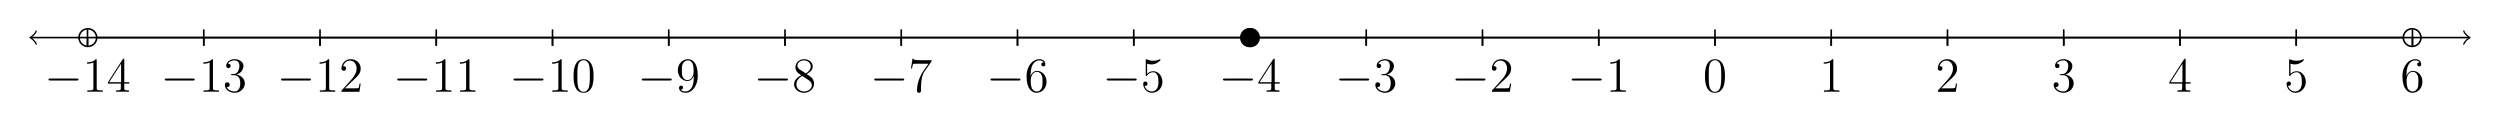 <?xml version="1.0" encoding="UTF-8"?>
<svg xmlns="http://www.w3.org/2000/svg" xmlns:xlink="http://www.w3.org/1999/xlink" width="609.622pt" height="33.673pt" viewBox="0 0 609.622 33.673" version="1.1">
<defs>
<g>
<symbol overflow="visible" id="glyph0-0">
<path style="stroke:none;" d=""/>
</symbol>
<symbol overflow="visible" id="glyph0-1">
<path style="stroke:none;" d="M 7.875 -2.75 C 8.078 -2.75 8.297 -2.75 8.297 -2.984 C 8.297 -3.234 8.078 -3.234 7.875 -3.234 L 1.406 -3.234 C 1.203 -3.234 0.984 -3.234 0.984 -2.984 C 0.984 -2.75 1.203 -2.75 1.406 -2.75 Z M 7.875 -2.75 "/>
</symbol>
<symbol overflow="visible" id="glyph1-0">
<path style="stroke:none;" d=""/>
</symbol>
<symbol overflow="visible" id="glyph1-1">
<path style="stroke:none;" d="M 3.438 -7.656 C 3.438 -7.938 3.438 -7.953 3.203 -7.953 C 2.922 -7.625 2.312 -7.188 1.094 -7.188 L 1.094 -6.844 C 1.359 -6.844 1.953 -6.844 2.625 -7.141 L 2.625 -0.922 C 2.625 -0.484 2.578 -0.344 1.531 -0.344 L 1.156 -0.344 L 1.156 0 C 1.484 -0.031 2.641 -0.031 3.031 -0.031 C 3.438 -0.031 4.578 -0.031 4.906 0 L 4.906 -0.344 L 4.531 -0.344 C 3.484 -0.344 3.438 -0.484 3.438 -0.922 Z M 3.438 -7.656 "/>
</symbol>
<symbol overflow="visible" id="glyph1-2">
<path style="stroke:none;" d="M 4.312 -7.781 C 4.312 -8.016 4.312 -8.062 4.141 -8.062 C 4.047 -8.062 4.016 -8.062 3.922 -7.922 L 0.328 -2.344 L 0.328 -2 L 3.469 -2 L 3.469 -0.906 C 3.469 -0.469 3.438 -0.344 2.562 -0.344 L 2.328 -0.344 L 2.328 0 C 2.609 -0.031 3.547 -0.031 3.891 -0.031 C 4.219 -0.031 5.172 -0.031 5.453 0 L 5.453 -0.344 L 5.219 -0.344 C 4.344 -0.344 4.312 -0.469 4.312 -0.906 L 4.312 -2 L 5.516 -2 L 5.516 -2.344 L 4.312 -2.344 Z M 3.531 -6.844 L 3.531 -2.344 L 0.625 -2.344 Z M 3.531 -6.844 "/>
</symbol>
<symbol overflow="visible" id="glyph1-3">
<path style="stroke:none;" d="M 2.203 -4.297 C 2 -4.281 1.953 -4.266 1.953 -4.156 C 1.953 -4.047 2.016 -4.047 2.219 -4.047 L 2.766 -4.047 C 3.797 -4.047 4.25 -3.203 4.25 -2.062 C 4.25 -0.484 3.438 -0.078 2.844 -0.078 C 2.266 -0.078 1.297 -0.344 0.938 -1.141 C 1.328 -1.078 1.672 -1.297 1.672 -1.719 C 1.672 -2.062 1.422 -2.312 1.094 -2.312 C 0.797 -2.312 0.484 -2.141 0.484 -1.688 C 0.484 -0.625 1.547 0.25 2.875 0.25 C 4.297 0.25 5.359 -0.844 5.359 -2.047 C 5.359 -3.141 4.469 -4 3.328 -4.203 C 4.359 -4.5 5.031 -5.375 5.031 -6.312 C 5.031 -7.25 4.047 -7.953 2.891 -7.953 C 1.703 -7.953 0.812 -7.219 0.812 -6.344 C 0.812 -5.875 1.188 -5.766 1.359 -5.766 C 1.609 -5.766 1.906 -5.953 1.906 -6.312 C 1.906 -6.688 1.609 -6.859 1.344 -6.859 C 1.281 -6.859 1.25 -6.859 1.219 -6.844 C 1.672 -7.656 2.797 -7.656 2.859 -7.656 C 3.25 -7.656 4.031 -7.484 4.031 -6.312 C 4.031 -6.078 4 -5.422 3.641 -4.906 C 3.281 -4.375 2.875 -4.344 2.562 -4.328 Z M 2.203 -4.297 "/>
</symbol>
<symbol overflow="visible" id="glyph1-4">
<path style="stroke:none;" d="M 5.266 -2.016 L 5 -2.016 C 4.953 -1.812 4.859 -1.141 4.75 -0.953 C 4.656 -0.844 3.984 -0.844 3.625 -0.844 L 1.406 -0.844 C 1.734 -1.125 2.469 -1.891 2.766 -2.172 C 4.594 -3.844 5.266 -4.469 5.266 -5.656 C 5.266 -7.031 4.172 -7.953 2.781 -7.953 C 1.406 -7.953 0.578 -6.766 0.578 -5.734 C 0.578 -5.125 1.109 -5.125 1.141 -5.125 C 1.406 -5.125 1.703 -5.312 1.703 -5.688 C 1.703 -6.031 1.484 -6.25 1.141 -6.25 C 1.047 -6.25 1.016 -6.25 0.984 -6.234 C 1.203 -7.047 1.859 -7.609 2.625 -7.609 C 3.641 -7.609 4.266 -6.75 4.266 -5.656 C 4.266 -4.641 3.688 -3.75 3 -2.984 L 0.578 -0.281 L 0.578 0 L 4.953 0 Z M 5.266 -2.016 "/>
</symbol>
<symbol overflow="visible" id="glyph1-5">
<path style="stroke:none;" d="M 5.359 -3.828 C 5.359 -4.812 5.297 -5.781 4.859 -6.688 C 4.375 -7.688 3.516 -7.953 2.922 -7.953 C 2.234 -7.953 1.391 -7.609 0.938 -6.609 C 0.609 -5.859 0.484 -5.109 0.484 -3.828 C 0.484 -2.672 0.578 -1.797 1 -0.938 C 1.469 -0.031 2.297 0.25 2.922 0.25 C 3.953 0.25 4.547 -0.375 4.906 -1.062 C 5.328 -1.953 5.359 -3.125 5.359 -3.828 Z M 2.922 0.016 C 2.531 0.016 1.75 -0.203 1.531 -1.5 C 1.406 -2.219 1.406 -3.125 1.406 -3.969 C 1.406 -4.953 1.406 -5.828 1.594 -6.531 C 1.797 -7.344 2.406 -7.703 2.922 -7.703 C 3.375 -7.703 4.062 -7.438 4.297 -6.406 C 4.453 -5.719 4.453 -4.781 4.453 -3.969 C 4.453 -3.172 4.453 -2.266 4.312 -1.531 C 4.094 -0.219 3.328 0.016 2.922 0.016 Z M 2.922 0.016 "/>
</symbol>
<symbol overflow="visible" id="glyph1-6">
<path style="stroke:none;" d="M 4.375 -3.484 C 4.375 -0.656 3.125 -0.078 2.406 -0.078 C 2.109 -0.078 1.484 -0.109 1.188 -0.531 L 1.25 -0.531 C 1.344 -0.5 1.766 -0.578 1.766 -1.016 C 1.766 -1.281 1.594 -1.5 1.281 -1.5 C 0.969 -1.5 0.781 -1.297 0.781 -0.984 C 0.781 -0.25 1.375 0.25 2.422 0.25 C 3.906 0.25 5.359 -1.344 5.359 -3.938 C 5.359 -7.141 4.016 -7.953 2.969 -7.953 C 1.656 -7.953 0.484 -6.844 0.484 -5.266 C 0.484 -3.688 1.609 -2.625 2.797 -2.625 C 3.688 -2.625 4.141 -3.266 4.375 -3.875 Z M 2.844 -2.859 C 2.094 -2.859 1.766 -3.469 1.656 -3.688 C 1.469 -4.141 1.469 -4.719 1.469 -5.266 C 1.469 -5.922 1.469 -6.5 1.781 -7 C 2 -7.312 2.312 -7.656 2.969 -7.656 C 3.641 -7.656 4 -7.062 4.109 -6.797 C 4.344 -6.203 4.344 -5.188 4.344 -5.016 C 4.344 -4 3.891 -2.859 2.844 -2.859 Z M 2.844 -2.859 "/>
</symbol>
<symbol overflow="visible" id="glyph1-7">
<path style="stroke:none;" d="M 3.562 -4.312 C 4.156 -4.641 5.031 -5.188 5.031 -6.188 C 5.031 -7.234 4.031 -7.953 2.922 -7.953 C 1.75 -7.953 0.812 -7.078 0.812 -5.984 C 0.812 -5.578 0.938 -5.172 1.266 -4.766 C 1.406 -4.609 1.406 -4.609 2.25 -4.016 C 1.094 -3.484 0.484 -2.672 0.484 -1.812 C 0.484 -0.531 1.703 0.25 2.922 0.25 C 4.25 0.25 5.359 -0.734 5.359 -1.984 C 5.359 -3.203 4.5 -3.734 3.562 -4.312 Z M 1.938 -5.391 C 1.781 -5.5 1.297 -5.812 1.297 -6.391 C 1.297 -7.172 2.109 -7.656 2.922 -7.656 C 3.781 -7.656 4.547 -7.047 4.547 -6.188 C 4.547 -5.453 4.016 -4.859 3.328 -4.484 Z M 2.5 -3.844 L 3.938 -2.906 C 4.25 -2.703 4.812 -2.328 4.812 -1.609 C 4.812 -0.688 3.891 -0.078 2.922 -0.078 C 1.906 -0.078 1.047 -0.812 1.047 -1.812 C 1.047 -2.734 1.719 -3.484 2.5 -3.844 Z M 2.5 -3.844 "/>
</symbol>
<symbol overflow="visible" id="glyph1-8">
<path style="stroke:none;" d="M 5.672 -7.422 L 5.672 -7.703 L 2.797 -7.703 C 1.344 -7.703 1.328 -7.859 1.281 -8.078 L 1.016 -8.078 L 0.641 -5.688 L 0.906 -5.688 C 0.938 -5.906 1.047 -6.641 1.203 -6.781 C 1.297 -6.844 2.203 -6.844 2.359 -6.844 L 4.906 -6.844 L 3.641 -5.031 C 3.312 -4.562 2.109 -2.609 2.109 -0.359 C 2.109 -0.234 2.109 0.25 2.594 0.25 C 3.094 0.25 3.094 -0.219 3.094 -0.375 L 3.094 -0.969 C 3.094 -2.75 3.375 -4.141 3.938 -4.938 Z M 5.672 -7.422 "/>
</symbol>
<symbol overflow="visible" id="glyph1-9">
<path style="stroke:none;" d="M 1.469 -4.156 C 1.469 -7.188 2.938 -7.656 3.578 -7.656 C 4.016 -7.656 4.453 -7.531 4.672 -7.172 C 4.531 -7.172 4.078 -7.172 4.078 -6.688 C 4.078 -6.422 4.25 -6.188 4.562 -6.188 C 4.859 -6.188 5.062 -6.375 5.062 -6.719 C 5.062 -7.344 4.609 -7.953 3.578 -7.953 C 2.062 -7.953 0.484 -6.406 0.484 -3.781 C 0.484 -0.484 1.922 0.25 2.938 0.25 C 4.25 0.25 5.359 -0.891 5.359 -2.438 C 5.359 -4.031 4.25 -5.094 3.047 -5.094 C 1.984 -5.094 1.594 -4.172 1.469 -3.844 Z M 2.938 -0.078 C 2.188 -0.078 1.828 -0.734 1.719 -0.984 C 1.609 -1.297 1.5 -1.891 1.5 -2.719 C 1.5 -3.672 1.922 -4.859 3 -4.859 C 3.656 -4.859 4 -4.406 4.188 -4 C 4.375 -3.562 4.375 -2.969 4.375 -2.453 C 4.375 -1.844 4.375 -1.297 4.141 -0.844 C 3.844 -0.281 3.422 -0.078 2.938 -0.078 Z M 2.938 -0.078 "/>
</symbol>
<symbol overflow="visible" id="glyph1-10">
<path style="stroke:none;" d="M 1.531 -6.844 C 2.047 -6.688 2.469 -6.672 2.594 -6.672 C 3.938 -6.672 4.812 -7.656 4.812 -7.828 C 4.812 -7.875 4.781 -7.938 4.703 -7.938 C 4.688 -7.938 4.656 -7.938 4.547 -7.891 C 3.891 -7.609 3.312 -7.562 3 -7.562 C 2.219 -7.562 1.656 -7.812 1.422 -7.906 C 1.344 -7.938 1.312 -7.938 1.297 -7.938 C 1.203 -7.938 1.203 -7.859 1.203 -7.672 L 1.203 -4.125 C 1.203 -3.906 1.203 -3.844 1.344 -3.844 C 1.406 -3.844 1.422 -3.844 1.547 -4 C 1.875 -4.484 2.438 -4.766 3.031 -4.766 C 3.672 -4.766 3.984 -4.188 4.078 -3.984 C 4.281 -3.516 4.297 -2.922 4.297 -2.469 C 4.297 -2.016 4.297 -1.344 3.953 -0.797 C 3.688 -0.375 3.234 -0.078 2.703 -0.078 C 1.906 -0.078 1.141 -0.609 0.922 -1.484 C 0.984 -1.453 1.047 -1.453 1.109 -1.453 C 1.312 -1.453 1.641 -1.562 1.641 -1.969 C 1.641 -2.312 1.406 -2.5 1.109 -2.5 C 0.891 -2.5 0.578 -2.391 0.578 -1.922 C 0.578 -0.906 1.406 0.25 2.719 0.25 C 4.078 0.25 5.266 -0.891 5.266 -2.406 C 5.266 -3.828 4.297 -5.016 3.047 -5.016 C 2.359 -5.016 1.844 -4.703 1.531 -4.375 Z M 1.531 -6.844 "/>
</symbol>
</g>
</defs>
<g id="surface1">
<path style="fill:none;stroke-width:0.399;stroke-linecap:butt;stroke-linejoin:miter;stroke:rgb(0%,0%,0%);stroke-opacity:1;stroke-miterlimit:10;" d="M -410.572 0.002 L 183.795 0.002 " transform="matrix(1,0,0,-1,418.197,9.166)"/>
<path style="fill:none;stroke-width:0.319;stroke-linecap:round;stroke-linejoin:round;stroke:rgb(0%,0%,0%);stroke-opacity:1;stroke-miterlimit:10;" d="M -1.194 1.596 C -1.096 0.998 0.002 0.1 0.298 -0.002 C 0.002 -0.1 -1.096 -0.998 -1.194 -1.596 " transform="matrix(-1,0,0,1,7.627,9.166)"/>
<path style="fill:none;stroke-width:0.319;stroke-linecap:round;stroke-linejoin:round;stroke:rgb(0%,0%,0%);stroke-opacity:1;stroke-miterlimit:10;" d="M -1.196 1.596 C -1.095 0.998 -0.001 0.1 0.3 0.002 C -0.001 -0.1 -1.095 -0.998 -1.196 -1.596 " transform="matrix(1,0,0,-1,601.993,9.166)"/>
<path style="fill:none;stroke-width:0.399;stroke-linecap:butt;stroke-linejoin:miter;stroke:rgb(0%,0%,0%);stroke-opacity:1;stroke-miterlimit:10;" d="M -396.857 1.994 L -396.857 -1.994 " transform="matrix(1,0,0,-1,418.197,9.166)"/>
<path style="fill:none;stroke-width:0.399;stroke-linecap:butt;stroke-linejoin:miter;stroke:rgb(0%,0%,0%);stroke-opacity:1;stroke-miterlimit:10;" d="M -368.51 1.994 L -368.51 -1.994 " transform="matrix(1,0,0,-1,418.197,9.166)"/>
<path style="fill:none;stroke-width:0.399;stroke-linecap:butt;stroke-linejoin:miter;stroke:rgb(0%,0%,0%);stroke-opacity:1;stroke-miterlimit:10;" d="M -340.162 1.994 L -340.162 -1.994 " transform="matrix(1,0,0,-1,418.197,9.166)"/>
<path style="fill:none;stroke-width:0.399;stroke-linecap:butt;stroke-linejoin:miter;stroke:rgb(0%,0%,0%);stroke-opacity:1;stroke-miterlimit:10;" d="M -311.814 1.994 L -311.814 -1.994 " transform="matrix(1,0,0,-1,418.197,9.166)"/>
<path style="fill:none;stroke-width:0.399;stroke-linecap:butt;stroke-linejoin:miter;stroke:rgb(0%,0%,0%);stroke-opacity:1;stroke-miterlimit:10;" d="M -283.467 1.994 L -283.467 -1.994 " transform="matrix(1,0,0,-1,418.197,9.166)"/>
<path style="fill:none;stroke-width:0.399;stroke-linecap:butt;stroke-linejoin:miter;stroke:rgb(0%,0%,0%);stroke-opacity:1;stroke-miterlimit:10;" d="M -255.123 1.994 L -255.123 -1.994 " transform="matrix(1,0,0,-1,418.197,9.166)"/>
<path style="fill:none;stroke-width:0.399;stroke-linecap:butt;stroke-linejoin:miter;stroke:rgb(0%,0%,0%);stroke-opacity:1;stroke-miterlimit:10;" d="M -226.775 1.994 L -226.775 -1.994 " transform="matrix(1,0,0,-1,418.197,9.166)"/>
<path style="fill:none;stroke-width:0.399;stroke-linecap:butt;stroke-linejoin:miter;stroke:rgb(0%,0%,0%);stroke-opacity:1;stroke-miterlimit:10;" d="M -198.427 1.994 L -198.427 -1.994 " transform="matrix(1,0,0,-1,418.197,9.166)"/>
<path style="fill:none;stroke-width:0.399;stroke-linecap:butt;stroke-linejoin:miter;stroke:rgb(0%,0%,0%);stroke-opacity:1;stroke-miterlimit:10;" d="M -170.08 1.994 L -170.08 -1.994 " transform="matrix(1,0,0,-1,418.197,9.166)"/>
<path style="fill:none;stroke-width:0.399;stroke-linecap:butt;stroke-linejoin:miter;stroke:rgb(0%,0%,0%);stroke-opacity:1;stroke-miterlimit:10;" d="M -141.732 1.994 L -141.732 -1.994 " transform="matrix(1,0,0,-1,418.197,9.166)"/>
<path style="fill:none;stroke-width:0.399;stroke-linecap:butt;stroke-linejoin:miter;stroke:rgb(0%,0%,0%);stroke-opacity:1;stroke-miterlimit:10;" d="M -113.388 1.994 L -113.388 -1.994 " transform="matrix(1,0,0,-1,418.197,9.166)"/>
<path style="fill:none;stroke-width:0.399;stroke-linecap:butt;stroke-linejoin:miter;stroke:rgb(0%,0%,0%);stroke-opacity:1;stroke-miterlimit:10;" d="M -85.041 1.994 L -85.041 -1.994 " transform="matrix(1,0,0,-1,418.197,9.166)"/>
<path style="fill:none;stroke-width:0.399;stroke-linecap:butt;stroke-linejoin:miter;stroke:rgb(0%,0%,0%);stroke-opacity:1;stroke-miterlimit:10;" d="M -56.693 1.994 L -56.693 -1.994 " transform="matrix(1,0,0,-1,418.197,9.166)"/>
<path style="fill:none;stroke-width:0.399;stroke-linecap:butt;stroke-linejoin:miter;stroke:rgb(0%,0%,0%);stroke-opacity:1;stroke-miterlimit:10;" d="M -28.345 1.994 L -28.345 -1.994 " transform="matrix(1,0,0,-1,418.197,9.166)"/>
<path style="fill:none;stroke-width:0.399;stroke-linecap:butt;stroke-linejoin:miter;stroke:rgb(0%,0%,0%);stroke-opacity:1;stroke-miterlimit:10;" d="M -0.002 1.994 L -0.002 -1.994 " transform="matrix(1,0,0,-1,418.197,9.166)"/>
<path style="fill:none;stroke-width:0.399;stroke-linecap:butt;stroke-linejoin:miter;stroke:rgb(0%,0%,0%);stroke-opacity:1;stroke-miterlimit:10;" d="M 28.346 1.994 L 28.346 -1.994 " transform="matrix(1,0,0,-1,418.197,9.166)"/>
<path style="fill:none;stroke-width:0.399;stroke-linecap:butt;stroke-linejoin:miter;stroke:rgb(0%,0%,0%);stroke-opacity:1;stroke-miterlimit:10;" d="M 56.694 1.994 L 56.694 -1.994 " transform="matrix(1,0,0,-1,418.197,9.166)"/>
<path style="fill:none;stroke-width:0.399;stroke-linecap:butt;stroke-linejoin:miter;stroke:rgb(0%,0%,0%);stroke-opacity:1;stroke-miterlimit:10;" d="M 85.041 1.994 L 85.041 -1.994 " transform="matrix(1,0,0,-1,418.197,9.166)"/>
<path style="fill:none;stroke-width:0.399;stroke-linecap:butt;stroke-linejoin:miter;stroke:rgb(0%,0%,0%);stroke-opacity:1;stroke-miterlimit:10;" d="M 113.389 1.994 L 113.389 -1.994 " transform="matrix(1,0,0,-1,418.197,9.166)"/>
<path style="fill:none;stroke-width:0.399;stroke-linecap:butt;stroke-linejoin:miter;stroke:rgb(0%,0%,0%);stroke-opacity:1;stroke-miterlimit:10;" d="M 141.733 1.994 L 141.733 -1.994 " transform="matrix(1,0,0,-1,418.197,9.166)"/>
<path style="fill:none;stroke-width:0.399;stroke-linecap:butt;stroke-linejoin:miter;stroke:rgb(0%,0%,0%);stroke-opacity:1;stroke-miterlimit:10;" d="M 170.08 1.994 L 170.08 -1.994 " transform="matrix(1,0,0,-1,418.197,9.166)"/>
<path style="fill:none;stroke-width:0.399;stroke-linecap:butt;stroke-linejoin:miter;stroke:rgb(0%,0%,0%);stroke-opacity:1;stroke-miterlimit:10;" d="M -396.857 0.002 L -396.857 -1.994 " transform="matrix(1,0,0,-1,418.197,9.166)"/>
<g style="fill:rgb(0%,0%,0%);fill-opacity:1;">
  <use xlink:href="#glyph0-1" x="10.844" y="22.382"/>
</g>
<g style="fill:rgb(0%,0%,0%);fill-opacity:1;">
  <use xlink:href="#glyph1-1" x="20.143" y="22.382"/>
  <use xlink:href="#glyph1-2" x="25.996" y="22.382"/>
</g>
<path style="fill:none;stroke-width:0.399;stroke-linecap:butt;stroke-linejoin:miter;stroke:rgb(0%,0%,0%);stroke-opacity:1;stroke-miterlimit:10;" d="M -368.51 0.002 L -368.51 -1.994 " transform="matrix(1,0,0,-1,418.197,9.166)"/>
<g style="fill:rgb(0%,0%,0%);fill-opacity:1;">
  <use xlink:href="#glyph0-1" x="39.191" y="22.382"/>
</g>
<g style="fill:rgb(0%,0%,0%);fill-opacity:1;">
  <use xlink:href="#glyph1-1" x="48.489" y="22.382"/>
  <use xlink:href="#glyph1-3" x="54.342" y="22.382"/>
</g>
<path style="fill:none;stroke-width:0.399;stroke-linecap:butt;stroke-linejoin:miter;stroke:rgb(0%,0%,0%);stroke-opacity:1;stroke-miterlimit:10;" d="M -340.162 0.002 L -340.162 -1.994 " transform="matrix(1,0,0,-1,418.197,9.166)"/>
<g style="fill:rgb(0%,0%,0%);fill-opacity:1;">
  <use xlink:href="#glyph0-1" x="67.537" y="22.382"/>
</g>
<g style="fill:rgb(0%,0%,0%);fill-opacity:1;">
  <use xlink:href="#glyph1-1" x="76.835" y="22.382"/>
  <use xlink:href="#glyph1-4" x="82.688" y="22.382"/>
</g>
<path style="fill:none;stroke-width:0.399;stroke-linecap:butt;stroke-linejoin:miter;stroke:rgb(0%,0%,0%);stroke-opacity:1;stroke-miterlimit:10;" d="M -311.814 0.002 L -311.814 -1.994 " transform="matrix(1,0,0,-1,418.197,9.166)"/>
<g style="fill:rgb(0%,0%,0%);fill-opacity:1;">
  <use xlink:href="#glyph0-1" x="95.883" y="22.382"/>
</g>
<g style="fill:rgb(0%,0%,0%);fill-opacity:1;">
  <use xlink:href="#glyph1-1" x="105.182" y="22.382"/>
  <use xlink:href="#glyph1-1" x="111.035" y="22.382"/>
</g>
<path style="fill:none;stroke-width:0.399;stroke-linecap:butt;stroke-linejoin:miter;stroke:rgb(0%,0%,0%);stroke-opacity:1;stroke-miterlimit:10;" d="M -283.467 0.002 L -283.467 -1.994 " transform="matrix(1,0,0,-1,418.197,9.166)"/>
<g style="fill:rgb(0%,0%,0%);fill-opacity:1;">
  <use xlink:href="#glyph0-1" x="124.23" y="22.382"/>
</g>
<g style="fill:rgb(0%,0%,0%);fill-opacity:1;">
  <use xlink:href="#glyph1-1" x="133.528" y="22.382"/>
  <use xlink:href="#glyph1-5" x="139.381" y="22.382"/>
</g>
<path style="fill:none;stroke-width:0.399;stroke-linecap:butt;stroke-linejoin:miter;stroke:rgb(0%,0%,0%);stroke-opacity:1;stroke-miterlimit:10;" d="M -255.123 0.002 L -255.123 -1.994 " transform="matrix(1,0,0,-1,418.197,9.166)"/>
<g style="fill:rgb(0%,0%,0%);fill-opacity:1;">
  <use xlink:href="#glyph0-1" x="155.503" y="22.382"/>
</g>
<g style="fill:rgb(0%,0%,0%);fill-opacity:1;">
  <use xlink:href="#glyph1-6" x="164.801" y="22.382"/>
</g>
<path style="fill:none;stroke-width:0.399;stroke-linecap:butt;stroke-linejoin:miter;stroke:rgb(0%,0%,0%);stroke-opacity:1;stroke-miterlimit:10;" d="M -226.775 0.002 L -226.775 -1.994 " transform="matrix(1,0,0,-1,418.197,9.166)"/>
<g style="fill:rgb(0%,0%,0%);fill-opacity:1;">
  <use xlink:href="#glyph0-1" x="183.849" y="22.382"/>
</g>
<g style="fill:rgb(0%,0%,0%);fill-opacity:1;">
  <use xlink:href="#glyph1-7" x="193.148" y="22.382"/>
</g>
<path style="fill:none;stroke-width:0.399;stroke-linecap:butt;stroke-linejoin:miter;stroke:rgb(0%,0%,0%);stroke-opacity:1;stroke-miterlimit:10;" d="M -198.427 0.002 L -198.427 -1.994 " transform="matrix(1,0,0,-1,418.197,9.166)"/>
<g style="fill:rgb(0%,0%,0%);fill-opacity:1;">
  <use xlink:href="#glyph0-1" x="212.196" y="22.382"/>
</g>
<g style="fill:rgb(0%,0%,0%);fill-opacity:1;">
  <use xlink:href="#glyph1-8" x="221.494" y="22.382"/>
</g>
<path style="fill:none;stroke-width:0.399;stroke-linecap:butt;stroke-linejoin:miter;stroke:rgb(0%,0%,0%);stroke-opacity:1;stroke-miterlimit:10;" d="M -170.08 0.002 L -170.08 -1.994 " transform="matrix(1,0,0,-1,418.197,9.166)"/>
<g style="fill:rgb(0%,0%,0%);fill-opacity:1;">
  <use xlink:href="#glyph0-1" x="240.542" y="22.382"/>
</g>
<g style="fill:rgb(0%,0%,0%);fill-opacity:1;">
  <use xlink:href="#glyph1-9" x="249.841" y="22.382"/>
</g>
<path style="fill:none;stroke-width:0.399;stroke-linecap:butt;stroke-linejoin:miter;stroke:rgb(0%,0%,0%);stroke-opacity:1;stroke-miterlimit:10;" d="M -141.732 0.002 L -141.732 -1.994 " transform="matrix(1,0,0,-1,418.197,9.166)"/>
<g style="fill:rgb(0%,0%,0%);fill-opacity:1;">
  <use xlink:href="#glyph0-1" x="268.889" y="22.382"/>
</g>
<g style="fill:rgb(0%,0%,0%);fill-opacity:1;">
  <use xlink:href="#glyph1-10" x="278.187" y="22.382"/>
</g>
<path style="fill:none;stroke-width:0.399;stroke-linecap:butt;stroke-linejoin:miter;stroke:rgb(0%,0%,0%);stroke-opacity:1;stroke-miterlimit:10;" d="M -113.388 0.002 L -113.388 -1.994 " transform="matrix(1,0,0,-1,418.197,9.166)"/>
<g style="fill:rgb(0%,0%,0%);fill-opacity:1;">
  <use xlink:href="#glyph0-1" x="297.235" y="22.382"/>
</g>
<g style="fill:rgb(0%,0%,0%);fill-opacity:1;">
  <use xlink:href="#glyph1-2" x="306.533" y="22.382"/>
</g>
<path style="fill:none;stroke-width:0.399;stroke-linecap:butt;stroke-linejoin:miter;stroke:rgb(0%,0%,0%);stroke-opacity:1;stroke-miterlimit:10;" d="M -85.041 0.002 L -85.041 -1.994 " transform="matrix(1,0,0,-1,418.197,9.166)"/>
<g style="fill:rgb(0%,0%,0%);fill-opacity:1;">
  <use xlink:href="#glyph0-1" x="325.581" y="22.382"/>
</g>
<g style="fill:rgb(0%,0%,0%);fill-opacity:1;">
  <use xlink:href="#glyph1-3" x="334.88" y="22.382"/>
</g>
<path style="fill:none;stroke-width:0.399;stroke-linecap:butt;stroke-linejoin:miter;stroke:rgb(0%,0%,0%);stroke-opacity:1;stroke-miterlimit:10;" d="M -56.693 0.002 L -56.693 -1.994 " transform="matrix(1,0,0,-1,418.197,9.166)"/>
<g style="fill:rgb(0%,0%,0%);fill-opacity:1;">
  <use xlink:href="#glyph0-1" x="353.928" y="22.382"/>
</g>
<g style="fill:rgb(0%,0%,0%);fill-opacity:1;">
  <use xlink:href="#glyph1-4" x="363.226" y="22.382"/>
</g>
<path style="fill:none;stroke-width:0.399;stroke-linecap:butt;stroke-linejoin:miter;stroke:rgb(0%,0%,0%);stroke-opacity:1;stroke-miterlimit:10;" d="M -28.345 0.002 L -28.345 -1.994 " transform="matrix(1,0,0,-1,418.197,9.166)"/>
<g style="fill:rgb(0%,0%,0%);fill-opacity:1;">
  <use xlink:href="#glyph0-1" x="382.274" y="22.382"/>
</g>
<g style="fill:rgb(0%,0%,0%);fill-opacity:1;">
  <use xlink:href="#glyph1-1" x="391.573" y="22.382"/>
</g>
<path style="fill:none;stroke-width:0.399;stroke-linecap:butt;stroke-linejoin:miter;stroke:rgb(0%,0%,0%);stroke-opacity:1;stroke-miterlimit:10;" d="M -0.002 0.002 L -0.002 -1.994 " transform="matrix(1,0,0,-1,418.197,9.166)"/>
<g style="fill:rgb(0%,0%,0%);fill-opacity:1;">
  <use xlink:href="#glyph1-5" x="415.27" y="22.382"/>
</g>
<path style="fill:none;stroke-width:0.399;stroke-linecap:butt;stroke-linejoin:miter;stroke:rgb(0%,0%,0%);stroke-opacity:1;stroke-miterlimit:10;" d="M 28.346 0.002 L 28.346 -1.994 " transform="matrix(1,0,0,-1,418.197,9.166)"/>
<g style="fill:rgb(0%,0%,0%);fill-opacity:1;">
  <use xlink:href="#glyph1-1" x="443.616" y="22.382"/>
</g>
<path style="fill:none;stroke-width:0.399;stroke-linecap:butt;stroke-linejoin:miter;stroke:rgb(0%,0%,0%);stroke-opacity:1;stroke-miterlimit:10;" d="M 56.694 0.002 L 56.694 -1.994 " transform="matrix(1,0,0,-1,418.197,9.166)"/>
<g style="fill:rgb(0%,0%,0%);fill-opacity:1;">
  <use xlink:href="#glyph1-4" x="471.963" y="22.382"/>
</g>
<path style="fill:none;stroke-width:0.399;stroke-linecap:butt;stroke-linejoin:miter;stroke:rgb(0%,0%,0%);stroke-opacity:1;stroke-miterlimit:10;" d="M 85.041 0.002 L 85.041 -1.994 " transform="matrix(1,0,0,-1,418.197,9.166)"/>
<g style="fill:rgb(0%,0%,0%);fill-opacity:1;">
  <use xlink:href="#glyph1-3" x="500.309" y="22.382"/>
</g>
<path style="fill:none;stroke-width:0.399;stroke-linecap:butt;stroke-linejoin:miter;stroke:rgb(0%,0%,0%);stroke-opacity:1;stroke-miterlimit:10;" d="M 113.389 0.002 L 113.389 -1.994 " transform="matrix(1,0,0,-1,418.197,9.166)"/>
<g style="fill:rgb(0%,0%,0%);fill-opacity:1;">
  <use xlink:href="#glyph1-2" x="528.656" y="22.382"/>
</g>
<path style="fill:none;stroke-width:0.399;stroke-linecap:butt;stroke-linejoin:miter;stroke:rgb(0%,0%,0%);stroke-opacity:1;stroke-miterlimit:10;" d="M 141.733 0.002 L 141.733 -1.994 " transform="matrix(1,0,0,-1,418.197,9.166)"/>
<g style="fill:rgb(0%,0%,0%);fill-opacity:1;">
  <use xlink:href="#glyph1-10" x="557.002" y="22.382"/>
</g>
<path style="fill:none;stroke-width:0.399;stroke-linecap:butt;stroke-linejoin:miter;stroke:rgb(0%,0%,0%);stroke-opacity:1;stroke-miterlimit:10;" d="M 170.08 0.002 L 170.08 -1.994 " transform="matrix(1,0,0,-1,418.197,9.166)"/>
<g style="fill:rgb(0%,0%,0%);fill-opacity:1;">
  <use xlink:href="#glyph1-9" x="585.349" y="22.382"/>
</g>
<path style="fill:none;stroke-width:0.399;stroke-linecap:butt;stroke-linejoin:miter;stroke:rgb(0%,0%,0%);stroke-opacity:1;stroke-miterlimit:10;" d="M -114.74 0.002 L 167.846 0.002 " transform="matrix(1,0,0,-1,418.197,9.166)"/>
<path style="fill-rule:nonzero;fill:rgb(0%,0%,0%);fill-opacity:1;stroke-width:0.399;stroke-linecap:butt;stroke-linejoin:miter;stroke:rgb(0%,0%,0%);stroke-opacity:1;stroke-miterlimit:10;" d="M 0.716 -0.002 C 0.716 1.189 -0.245 2.15 -1.436 2.15 C -2.624 2.15 -3.588 1.189 -3.588 -0.002 C -3.588 -1.189 -2.624 -2.15 -1.436 -2.15 C -0.245 -2.15 0.716 -1.189 0.716 -0.002 Z M 0.716 -0.002 " transform="matrix(-1,0,0,1,303.459,9.166)"/>
<path style="fill:none;stroke-width:0.399;stroke-linecap:butt;stroke-linejoin:miter;stroke:rgb(0%,0%,0%);stroke-opacity:1;stroke-miterlimit:10;" d="M 4.305 0.002 C 4.305 1.189 3.34 2.15 2.153 2.15 C 0.965 2.15 0 1.189 0 0.002 C 0 -1.189 0.965 -2.15 2.153 -2.15 C 3.34 -2.15 4.305 -1.189 4.305 0.002 Z M 4.305 0.002 " transform="matrix(1,0,0,-1,586.043,9.166)"/>
<path style="fill:none;stroke-width:0.399;stroke-linecap:butt;stroke-linejoin:miter;stroke:rgb(0%,0%,0%);stroke-opacity:1;stroke-miterlimit:10;" d="M -394.619 0.002 L -112.037 0.002 " transform="matrix(1,0,0,-1,418.197,9.166)"/>
<path style="fill:none;stroke-width:0.399;stroke-linecap:butt;stroke-linejoin:miter;stroke:rgb(0%,0%,0%);stroke-opacity:1;stroke-miterlimit:10;" d="M 4.303 -0.002 C 4.303 1.189 3.339 2.15 2.151 2.15 C 0.964 2.15 -0.001 1.189 -0.001 -0.002 C -0.001 -1.189 0.964 -2.15 2.151 -2.15 C 3.339 -2.15 4.303 -1.189 4.303 -0.002 Z M 4.303 -0.002 " transform="matrix(-1,0,0,1,23.577,9.166)"/>
<path style="fill-rule:nonzero;fill:rgb(0%,0%,0%);fill-opacity:1;stroke-width:0.399;stroke-linecap:butt;stroke-linejoin:miter;stroke:rgb(0%,0%,0%);stroke-opacity:1;stroke-miterlimit:10;" d="M 0.718 0.002 C 0.718 1.189 -0.247 2.15 -1.434 2.15 C -2.622 2.15 -3.587 1.189 -3.587 0.002 C -3.587 -1.189 -2.622 -2.15 -1.434 -2.15 C -0.247 -2.15 0.718 -1.189 0.718 0.002 Z M 0.718 0.002 " transform="matrix(1,0,0,-1,306.161,9.166)"/>
</g>
</svg>
